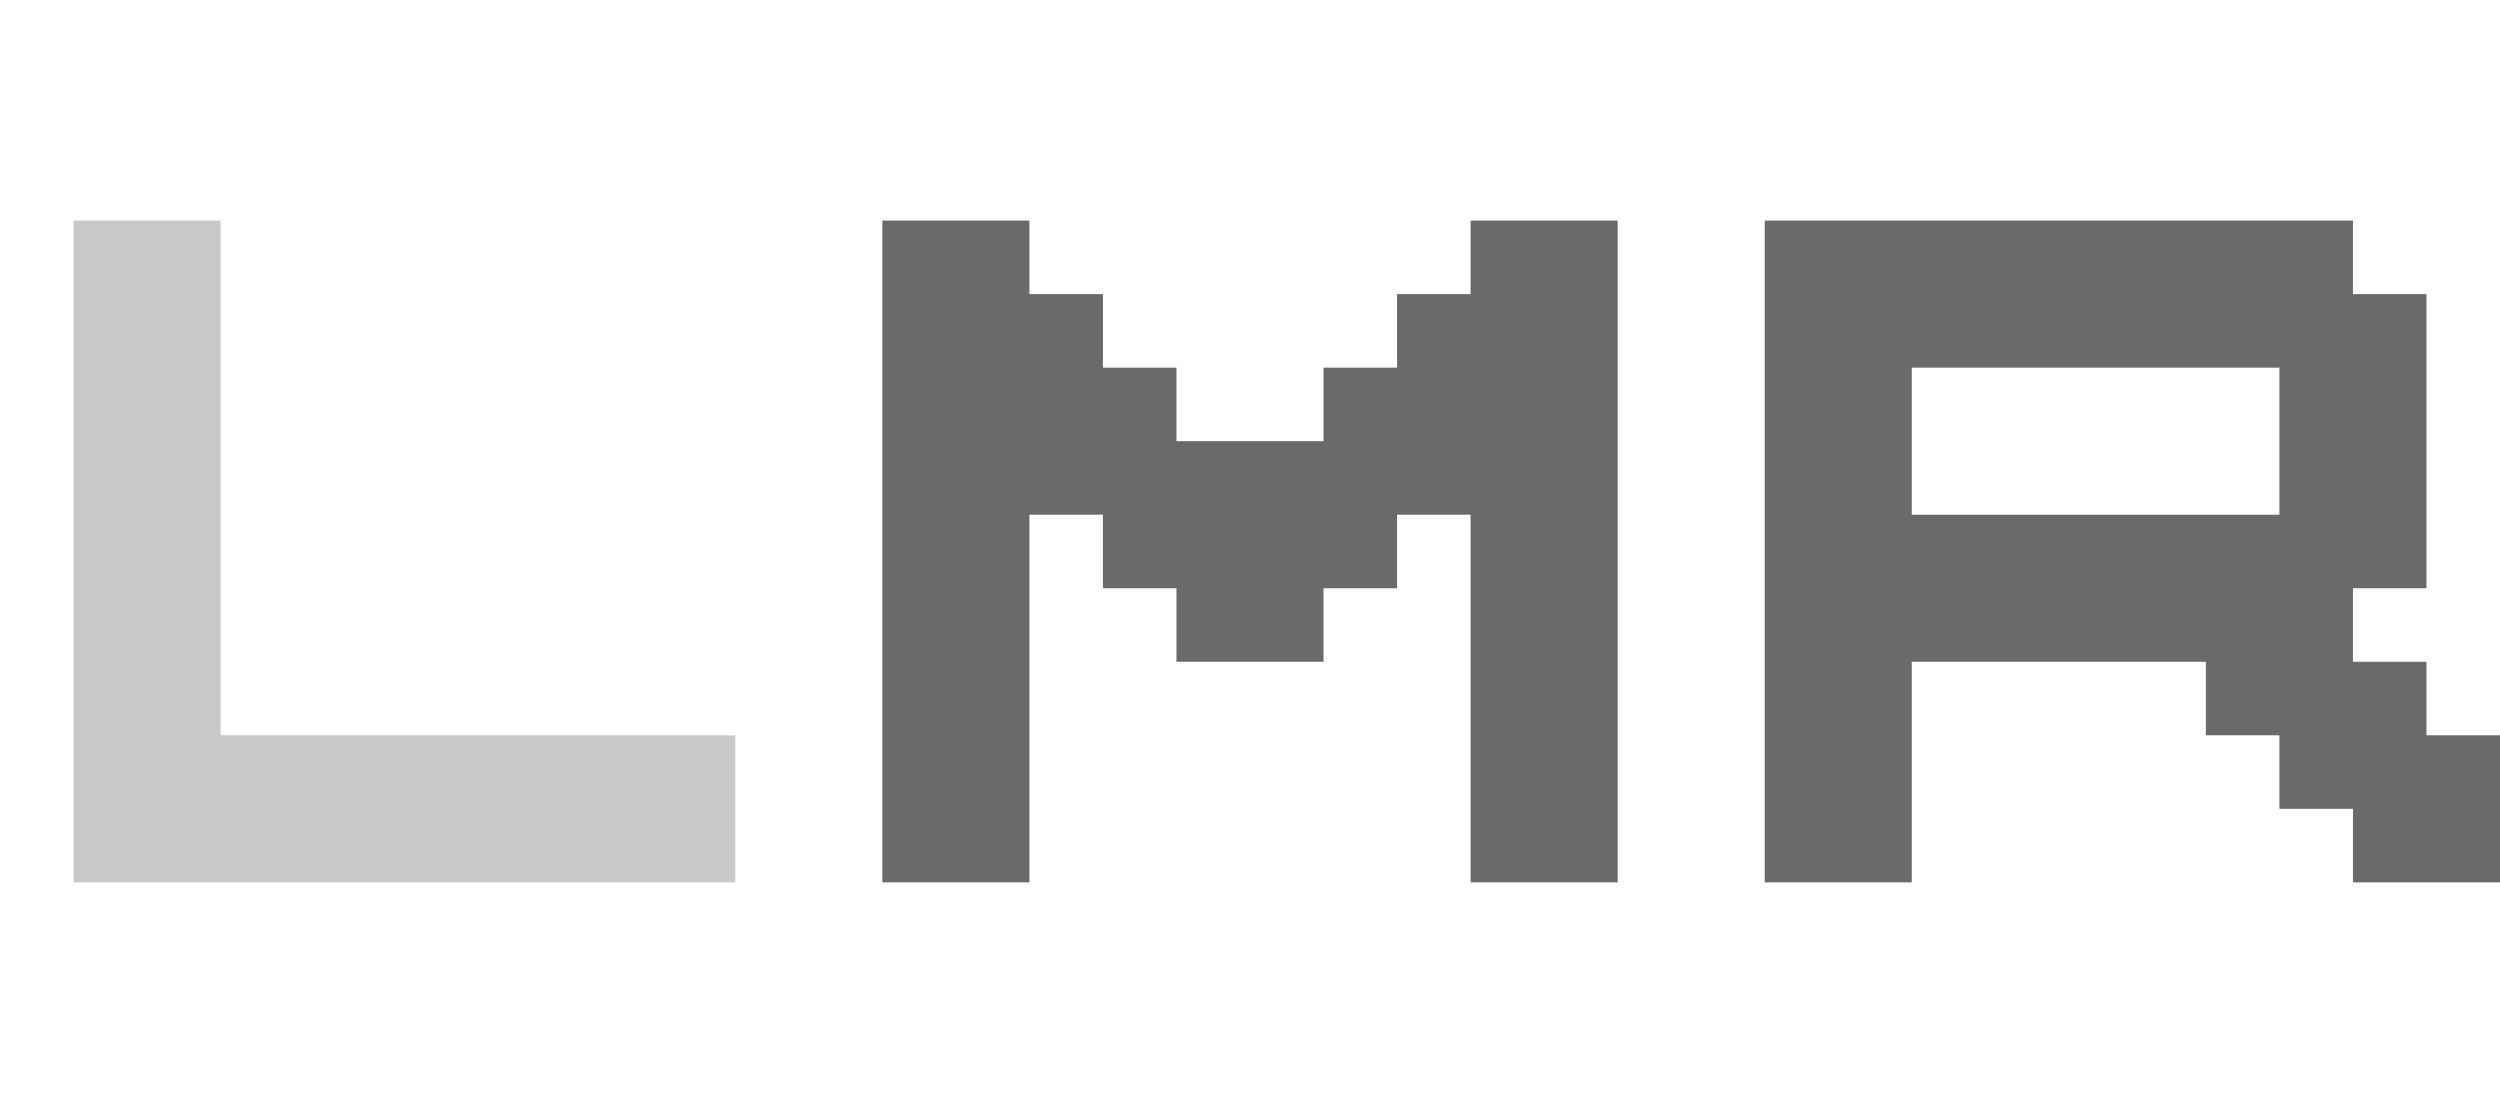 <?xml version="1.0" encoding="UTF-8" standalone="no"?>
<!-- Created with Inkscape (http://www.inkscape.org/) -->

<svg
   xmlns:dc="http://purl.org/dc/elements/1.1/"
   xmlns:cc="http://creativecommons.org/ns#"
   xmlns:rdf="http://www.w3.org/1999/02/22-rdf-syntax-ns#"
   xmlns:svg="http://www.w3.org/2000/svg"
   xmlns="http://www.w3.org/2000/svg"
   xmlns:inkscape="http://www.inkscape.org/namespaces/inkscape"
   version="1.1"
   width="34"
   height="15"
   id="svg2">
  <defs
     id="defs4">
    <inkscape:path-effect
       effect="spiro"
       id="path-effect3157" />
    <inkscape:path-effect
       effect="spiro"
       id="path-effect3153" />
    <inkscape:path-effect
       effect="spiro"
       id="path-effect3149" />
    <inkscape:path-effect
       effect="spiro"
       id="path-effect3145" />
  </defs>
  <g
     transform="translate(0,-1037.362)"
     id="layer1">
    <path
       d="m 1,3 0,9 9,0 0,-2 -7,0 0,-7 -2,0"
       transform="translate(0,1037.362)"
       id="path3143"
       style="fill:#c8c8c8;fill-opacity:1;stroke:none" />
    <path
       d="m 12,3 0,9 2,0 0,-5 1,0 0,1 1,0 0,1 2,0 0,-1 1,0 0,-1 1,0 0,5 2,0 0,-9 -2,0 0,1 -1,0 0,1 -1,0 0,1 -2,0 0,-1 -1,0 0,-1 -1,0 0,-1 -2,0"
       transform="translate(0,1037.362)"
       id="path3147"
       style="fill:#6a6a6a;fill-opacity:1;stroke:none" />
    <path
       d="m 24,1040.362 0,9 2,0 0,-3 4,0 0,1 1,0 0,1 1,0 0,1 2,0 0,-2 -1,0 0,-1 -1,0 0,-1 1,0 0,-4 -1,0 0,-1 z m 2,2 5,0 0,2 -5,0 z"
       id="path3151-6"
       style="fill:#6a6a6a;fill-opacity:1;stroke:none" />
  </g>
</svg>
